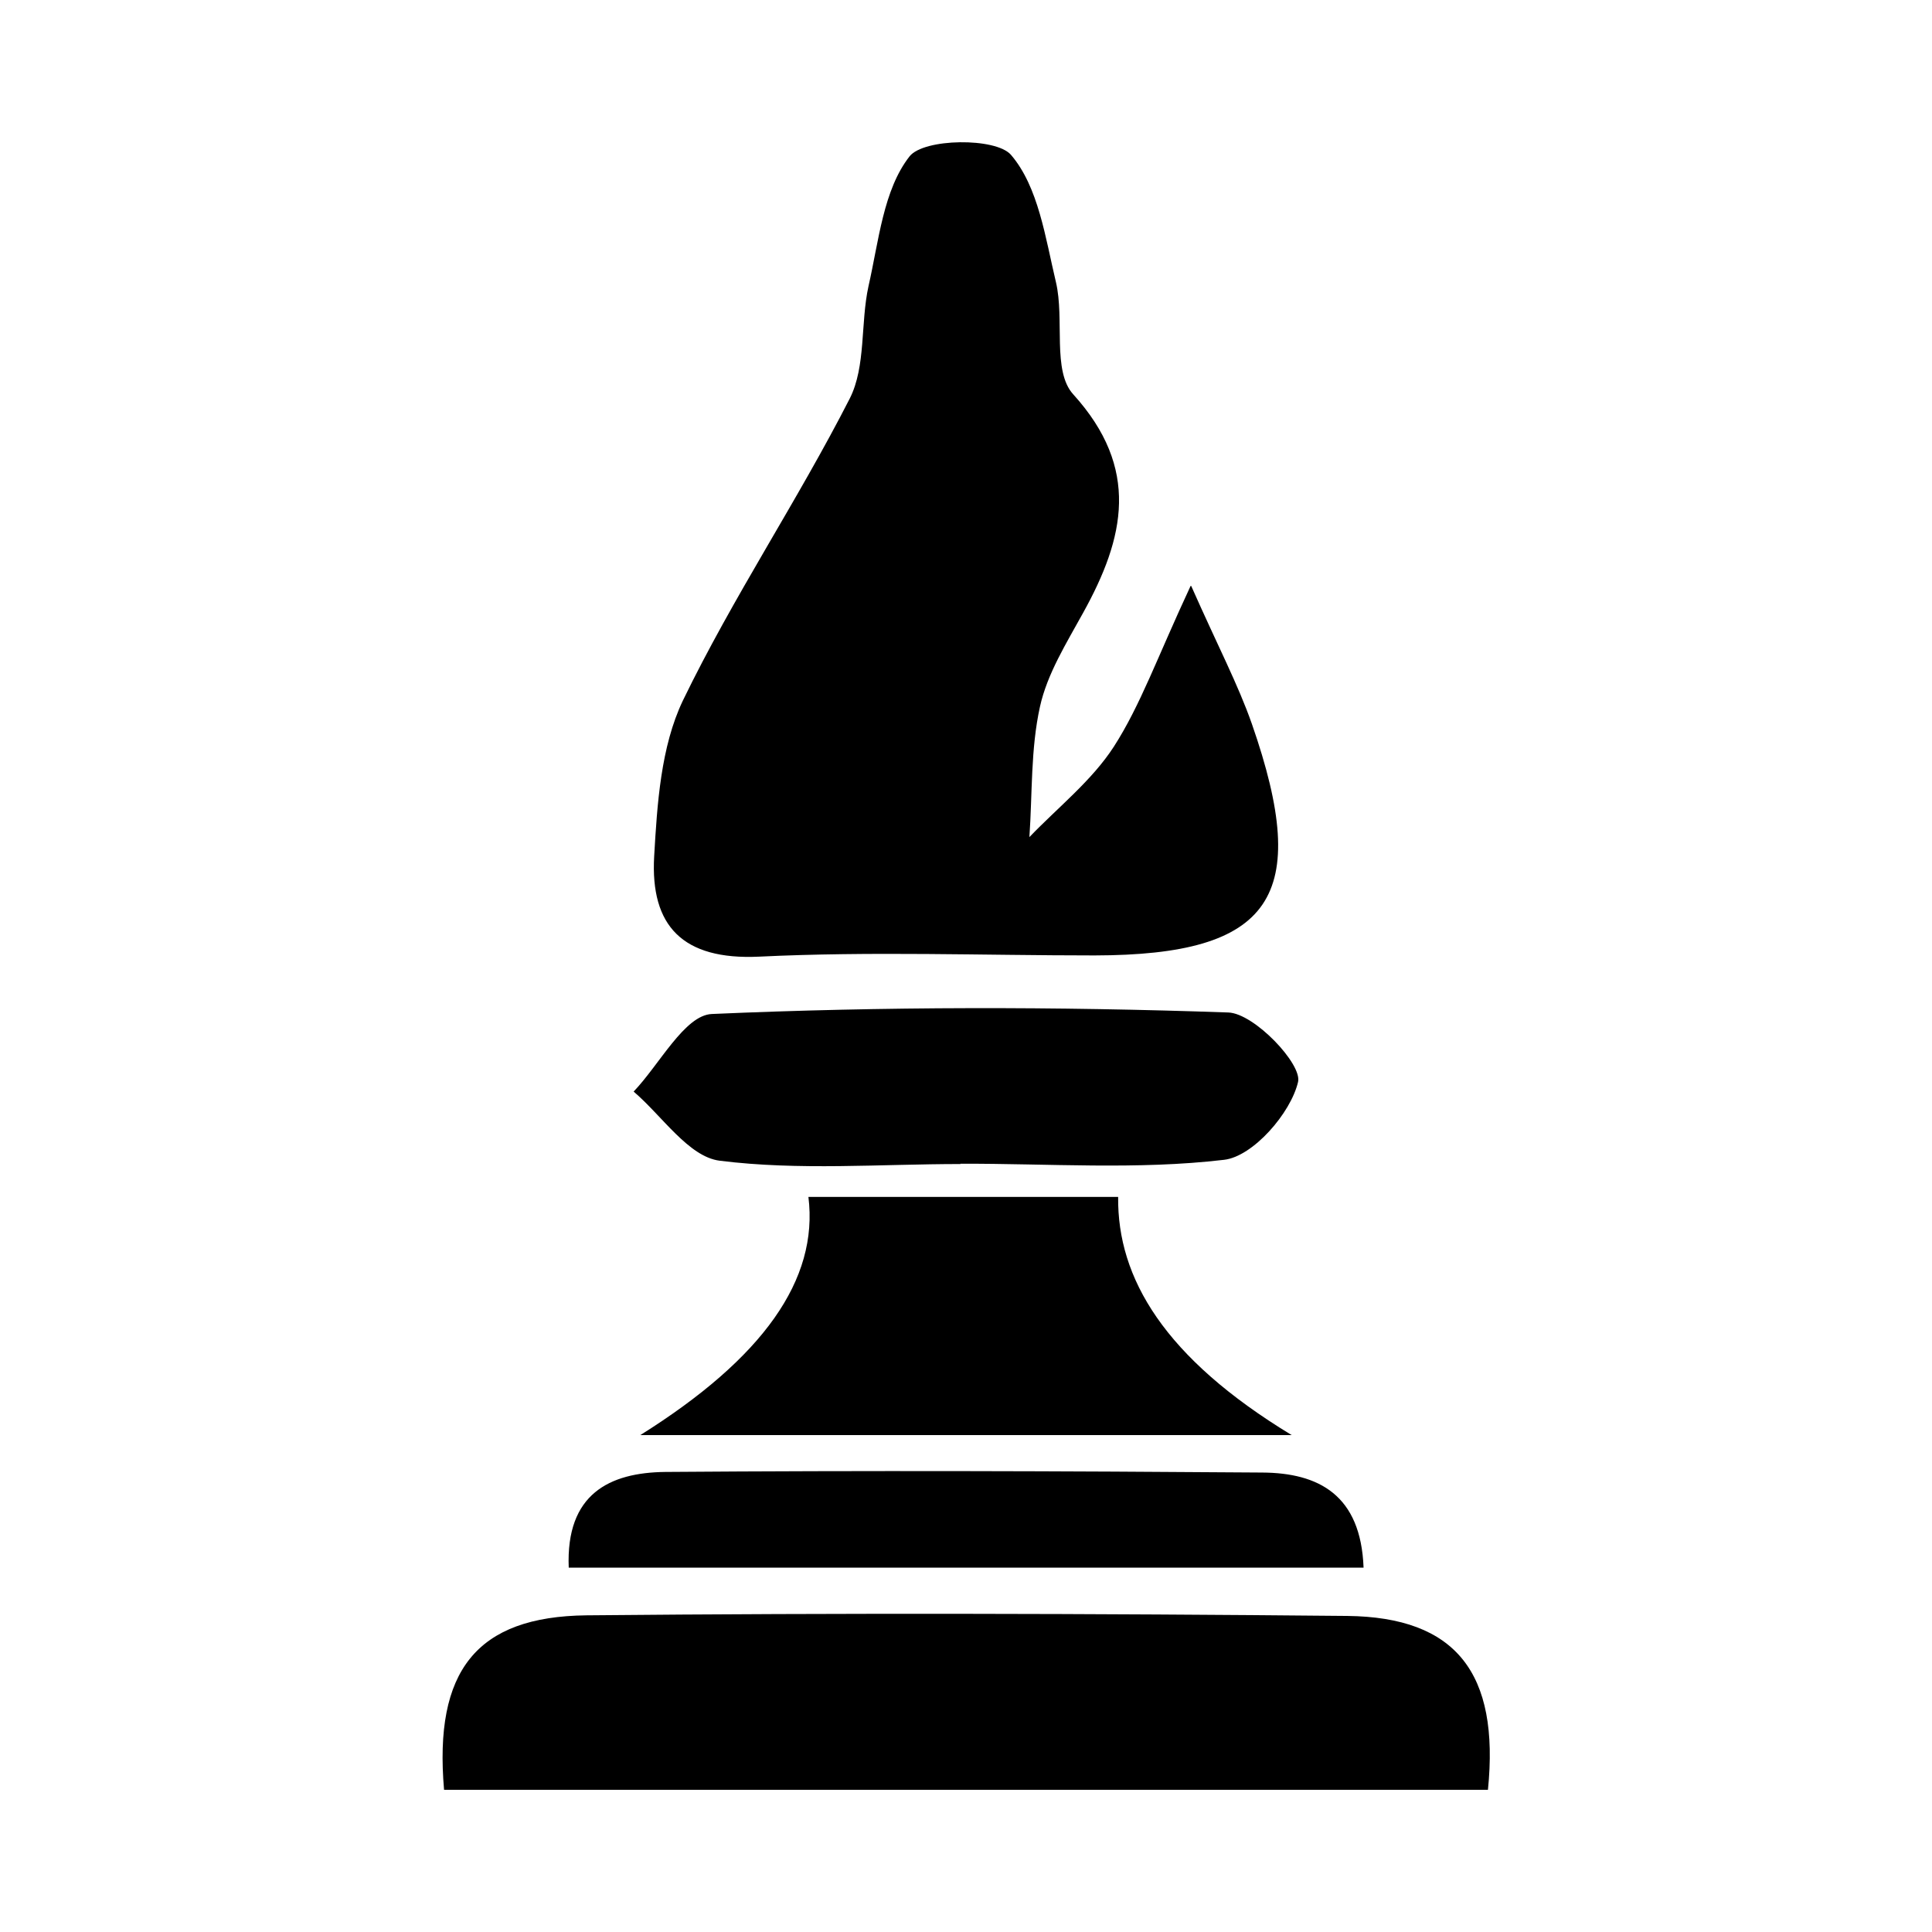 <?xml version="1.0" encoding="UTF-8"?>
<svg id="Calque_1" xmlns="http://www.w3.org/2000/svg" viewBox="0 0 64 64">
  <path d="M49.28,59.29H14.71c-.34-3.94,1.07-5.74,4.72-5.78,8.4-.08,16.8-.06,25.2.02,3.6.04,5.05,1.89,4.66,5.76Z"/>
  <path d="M45.16,51.93h-26.32c-.1-2.45,1.36-3.15,3.2-3.17,6.59-.05,13.18-.03,19.77.02,1.87.01,3.27.74,3.36,3.15Z"/>
  <path d="M42.79,47.54h-21.58c4.07-2.55,5.91-5.15,5.57-7.89h10.26c-.03,2.69,1.53,5.33,5.75,7.89Z"/>
  <path d="M39.46,19.41c.9,2.03,1.55,3.26,2.01,4.57,2,5.74.67,7.66-5.21,7.67-3.7,0-7.41-.14-11.11.04-2.54.12-3.61-1.02-3.48-3.32.1-1.74.22-3.63.95-5.16,1.66-3.43,3.8-6.62,5.53-10.01.54-1.07.35-2.49.62-3.72.34-1.49.49-3.19,1.36-4.3.47-.6,2.86-.63,3.36-.05.91,1.06,1.14,2.75,1.49,4.22.29,1.23-.13,2.94.57,3.71,2.23,2.46,1.71,4.75.33,7.24-.55,1-1.19,2.02-1.43,3.11-.31,1.4-.25,2.88-.35,4.32.95-.99,2.07-1.87,2.8-3,.88-1.37,1.43-2.94,2.54-5.32Z"/>
  <path d="M31.82,38.56c-2.66,0-5.36.22-7.98-.11-1.03-.13-1.91-1.49-2.85-2.29.86-.9,1.69-2.53,2.59-2.57,5.7-.25,11.41-.25,17.11-.05.86.03,2.45,1.71,2.31,2.3-.24,1.03-1.49,2.47-2.45,2.58-2.88.34-5.82.12-8.74.13Z"/>
</svg>